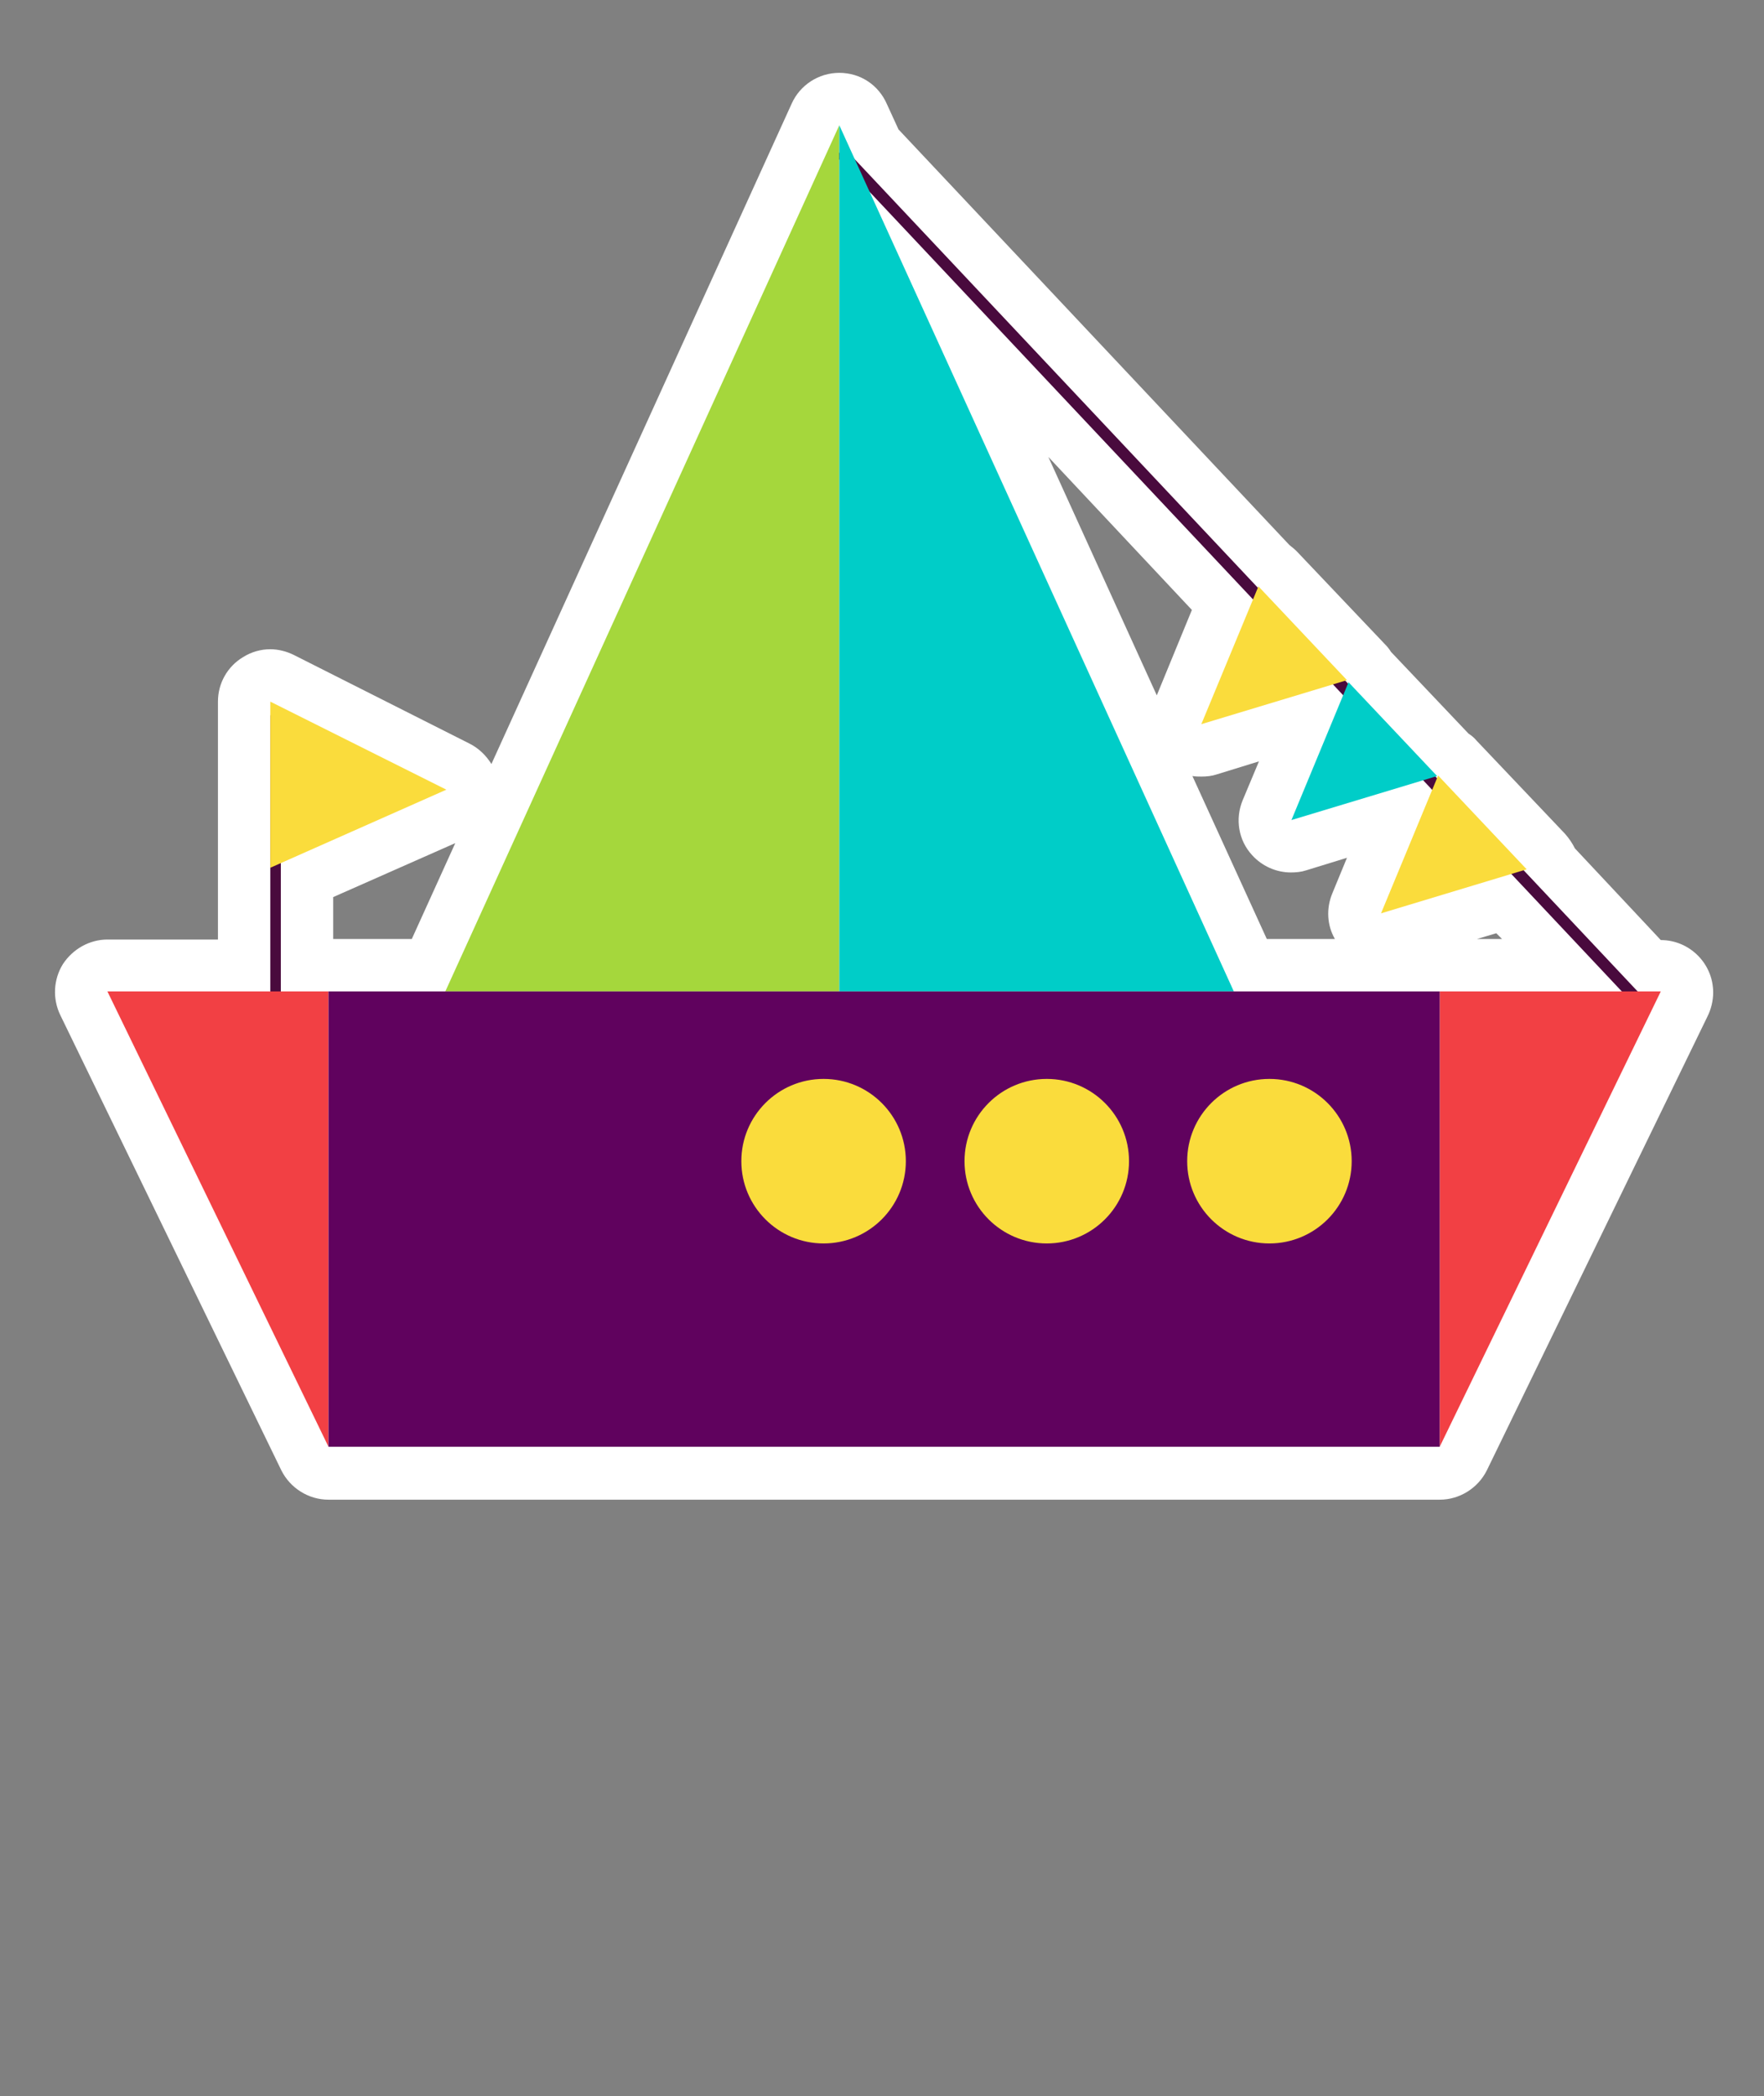 <?xml version="1.0" encoding="utf-8"?>
<!-- Generator: Adobe Illustrator 22.0.1, SVG Export Plug-In . SVG Version: 6.00 Build 0)  -->
<svg version="1.1" id="Layer_1" xmlns="http://www.w3.org/2000/svg" xmlns:xlink="http://www.w3.org/1999/xlink" x="0px" y="0px"
	 viewBox="0 0 336.7 400" style="enable-background:new 0 0 336.7 400;" xml:space="preserve">
<rect x="0" y="0" width="336.7" height="400" fill="#808080" stroke="none"/>
<style type="text/css">
	.st0{fill:#FFFFFF;}
	.st1{fill:#490A3D;}
	.st2{fill:#F24044;}
	.st3{fill:#A5D73C;}
	.st4{fill:#00CDC8;}
	.st5{fill:#60025E;}
	.st6{fill:#FADC3C;}
</style>
<g>
	<path class="st0" d="M62.7,281.1c-1.9,0-3.7-1.1-4.5-2.8L16,191.4c-0.8-1.5-0.7-3.4,0.3-4.8c0.9-1.5,2.5-2.3,4.2-2.3h26.1v-18.2
		c0-0.2,0-0.3,0-0.5l0-10.8v-18.3c0-0.2,0-0.4,0-0.6l0-2c0-1.7,0.9-3.3,2.4-4.2c0.8-0.5,1.7-0.7,2.6-0.7c0.8,0,1.5,0.2,2.2,0.5
		l33.5,16.8c1.7,0.9,2.8,2.7,2.8,4.6c0,1.9-1.2,3.7-3,4.5L58.6,168v16.2h23.2l73.9-162.4c0.8-1.8,2.6-2.9,4.6-2.9s3.7,1.1,4.6,2.9
		l2.5,5.6l75.5,80.3c0.4,0.2,0.7,0.5,1,0.8l16.9,17.8c0.3,0.3,0.5,0.6,0.7,1l15.6,16.4c0.4,0.2,0.8,0.5,1.1,0.9l16.9,17.8
		c0.6,0.6,1,1.3,1.2,2l18.6,19.8h2.1c1.7,0,3.3,0.9,4.2,2.3c0.9,1.5,1,3.3,0.3,4.8l-42.2,86.9c-0.8,1.7-2.6,2.8-4.5,2.8H62.7z
		 M298.1,184.2L287,172.4l-22,6.7c-0.5,0.1-1,0.2-1.5,0.2c-1.4,0-2.7-0.6-3.7-1.6c-1.3-1.4-1.7-3.5-0.9-5.3l6.9-16.6l-18,5.5
		c-0.5,0.1-1,0.2-1.5,0.2c-1.4,0-2.7-0.6-3.7-1.6c-1.3-1.4-1.7-3.5-0.9-5.3l7.1-17.1l-18.2,5.5c-0.5,0.1-1,0.2-1.5,0.2
		c-1.4,0-2.7-0.6-3.7-1.6c-1.3-1.4-1.7-3.5-0.9-5.3l8.7-20.9L183,61.8l55.7,122.4H298.1z"/>
	<path class="st0" d="M160.2,23.9l2.9,6.3l77,81.9l0.1-0.2l16.9,17.8l-0.3,0.1l0.5,0.5l0.1-0.1l16.9,17.8l-0.3,0.1l0.3,0.3l0.2-0.4
		l16.9,17.8l-0.6,0.2l21.8,23.2h4.3l-42.2,86.9H62.7l-42.2-86.9h31.1v-23.6l0,0l0-10.8v-18.3h0l0-2.6l33.5,16.8l-31.6,14v24.5h9.1
		H85L160.2,23.9 M235.5,189.2h39.3h34.9l-21.2-22.5l-24.9,7.6l9.8-23.7l-1.7-1.8l-25.3,7.7l9.9-24l-1.9-2l-25.2,7.7l9.9-23.9
		l-73.3-78L235.5,189.2 M317,189.2L317,189.2 M160.2,13.9c-3.9,0-7.5,2.3-9.1,5.9l-57.3,126c-1-1.6-2.4-3-4.2-3.9L56.1,125
		c-1.4-0.7-3-1.1-4.5-1.1c-1.8,0-3.6,0.5-5.2,1.5c-3,1.8-4.8,5-4.8,8.5l0,1.8c0,0.3,0,0.6,0,0.9v18.3l0,10.7c0,0.2,0,0.4,0,0.7v13
		H20.5c-3.4,0-6.6,1.8-8.5,4.7c-1.8,2.9-2,6.6-0.5,9.7l42.2,86.9c1.7,3.4,5.2,5.6,9,5.6h212.1c3.8,0,7.3-2.2,9-5.6l42.1-86.6
		c0.7-1.4,1.1-3,1.1-4.6c0-5.5-4.5-10-10-10l-16.4-17.5c-0.5-1-1.1-1.9-1.9-2.8l-16.9-17.8c-0.4-0.5-0.9-0.9-1.5-1.3l-14.8-15.6
		c-0.3-0.5-0.7-1-1.1-1.4l-16.9-17.8c-0.4-0.4-0.9-0.8-1.4-1.2l-74.6-79.3l-2.2-4.8C167.7,16.2,164.2,13.9,160.2,13.9L160.2,13.9z
		 M220.8,132.7l-20.7-45.5l27.4,29.2L220.8,132.7L220.8,132.7z M229.3,148.2c1,0,2-0.1,2.9-0.4l8.1-2.5l-3.1,7.4
		c-1.5,3.6-0.8,7.7,1.8,10.5c1.9,2.1,4.6,3.3,7.4,3.3c1,0,2-0.1,2.9-0.4l7.8-2.4l-2.8,6.8c-1.2,2.9-1,6.1,0.5,8.7h-13l-14.2-31.1
		C228.3,148.2,228.8,148.2,229.3,148.2L229.3,148.2z M63.6,171.2l23.3-10.3l-8.3,18.3h-15V171.2L63.6,171.2z M281.9,179.2l3.7-1.1
		l1.1,1.1H281.9L281.9,179.2z"/>
</g>
<g>
	<rect x="51.6" y="136.5" class="st1" width="2" height="61.9"/>
</g>
<g>
	<g>
		
			<rect x="235.7" y="-1.3" transform="matrix(0.728 -0.685 0.685 0.728 -11.158 192.169)" class="st1" width="2.2" height="222.8"/>
	</g>
	<polygon class="st2" points="62.7,276.1 20.5,189.2 62.7,189.2 	"/>
	<polygon class="st3" points="160.2,23.9 85,189.2 160.2,189.2 	"/>
	<polygon class="st4" points="160.2,23.9 235.5,189.2 160.2,189.2 	"/>
	<polygon class="st2" points="274.8,276.1 317,189.2 274.8,189.2 	"/>
	<rect x="62.7" y="189.2" class="st5" width="212.1" height="86.9"/>
	<polygon class="st6" points="291.4,165.9 274.5,148 263.6,174.3 	"/>
	<polygon class="st4" points="274.3,148.1 257.4,130.2 246.5,156.5 	"/>
	<polygon class="st6" points="257.1,129.8 240.2,111.9 229.3,138.2 	"/>
	<g>
		<circle class="st6" cx="157.2" cy="221.6" r="15.7"/>
		<circle class="st6" cx="199.8" cy="221.6" r="15.7"/>
		<circle class="st6" cx="242.3" cy="221.6" r="15.7"/>
	</g>
	<polygon class="st6" points="51.6,133.9 51.6,165.6 85.2,150.7 	"/>
</g>
</svg>
